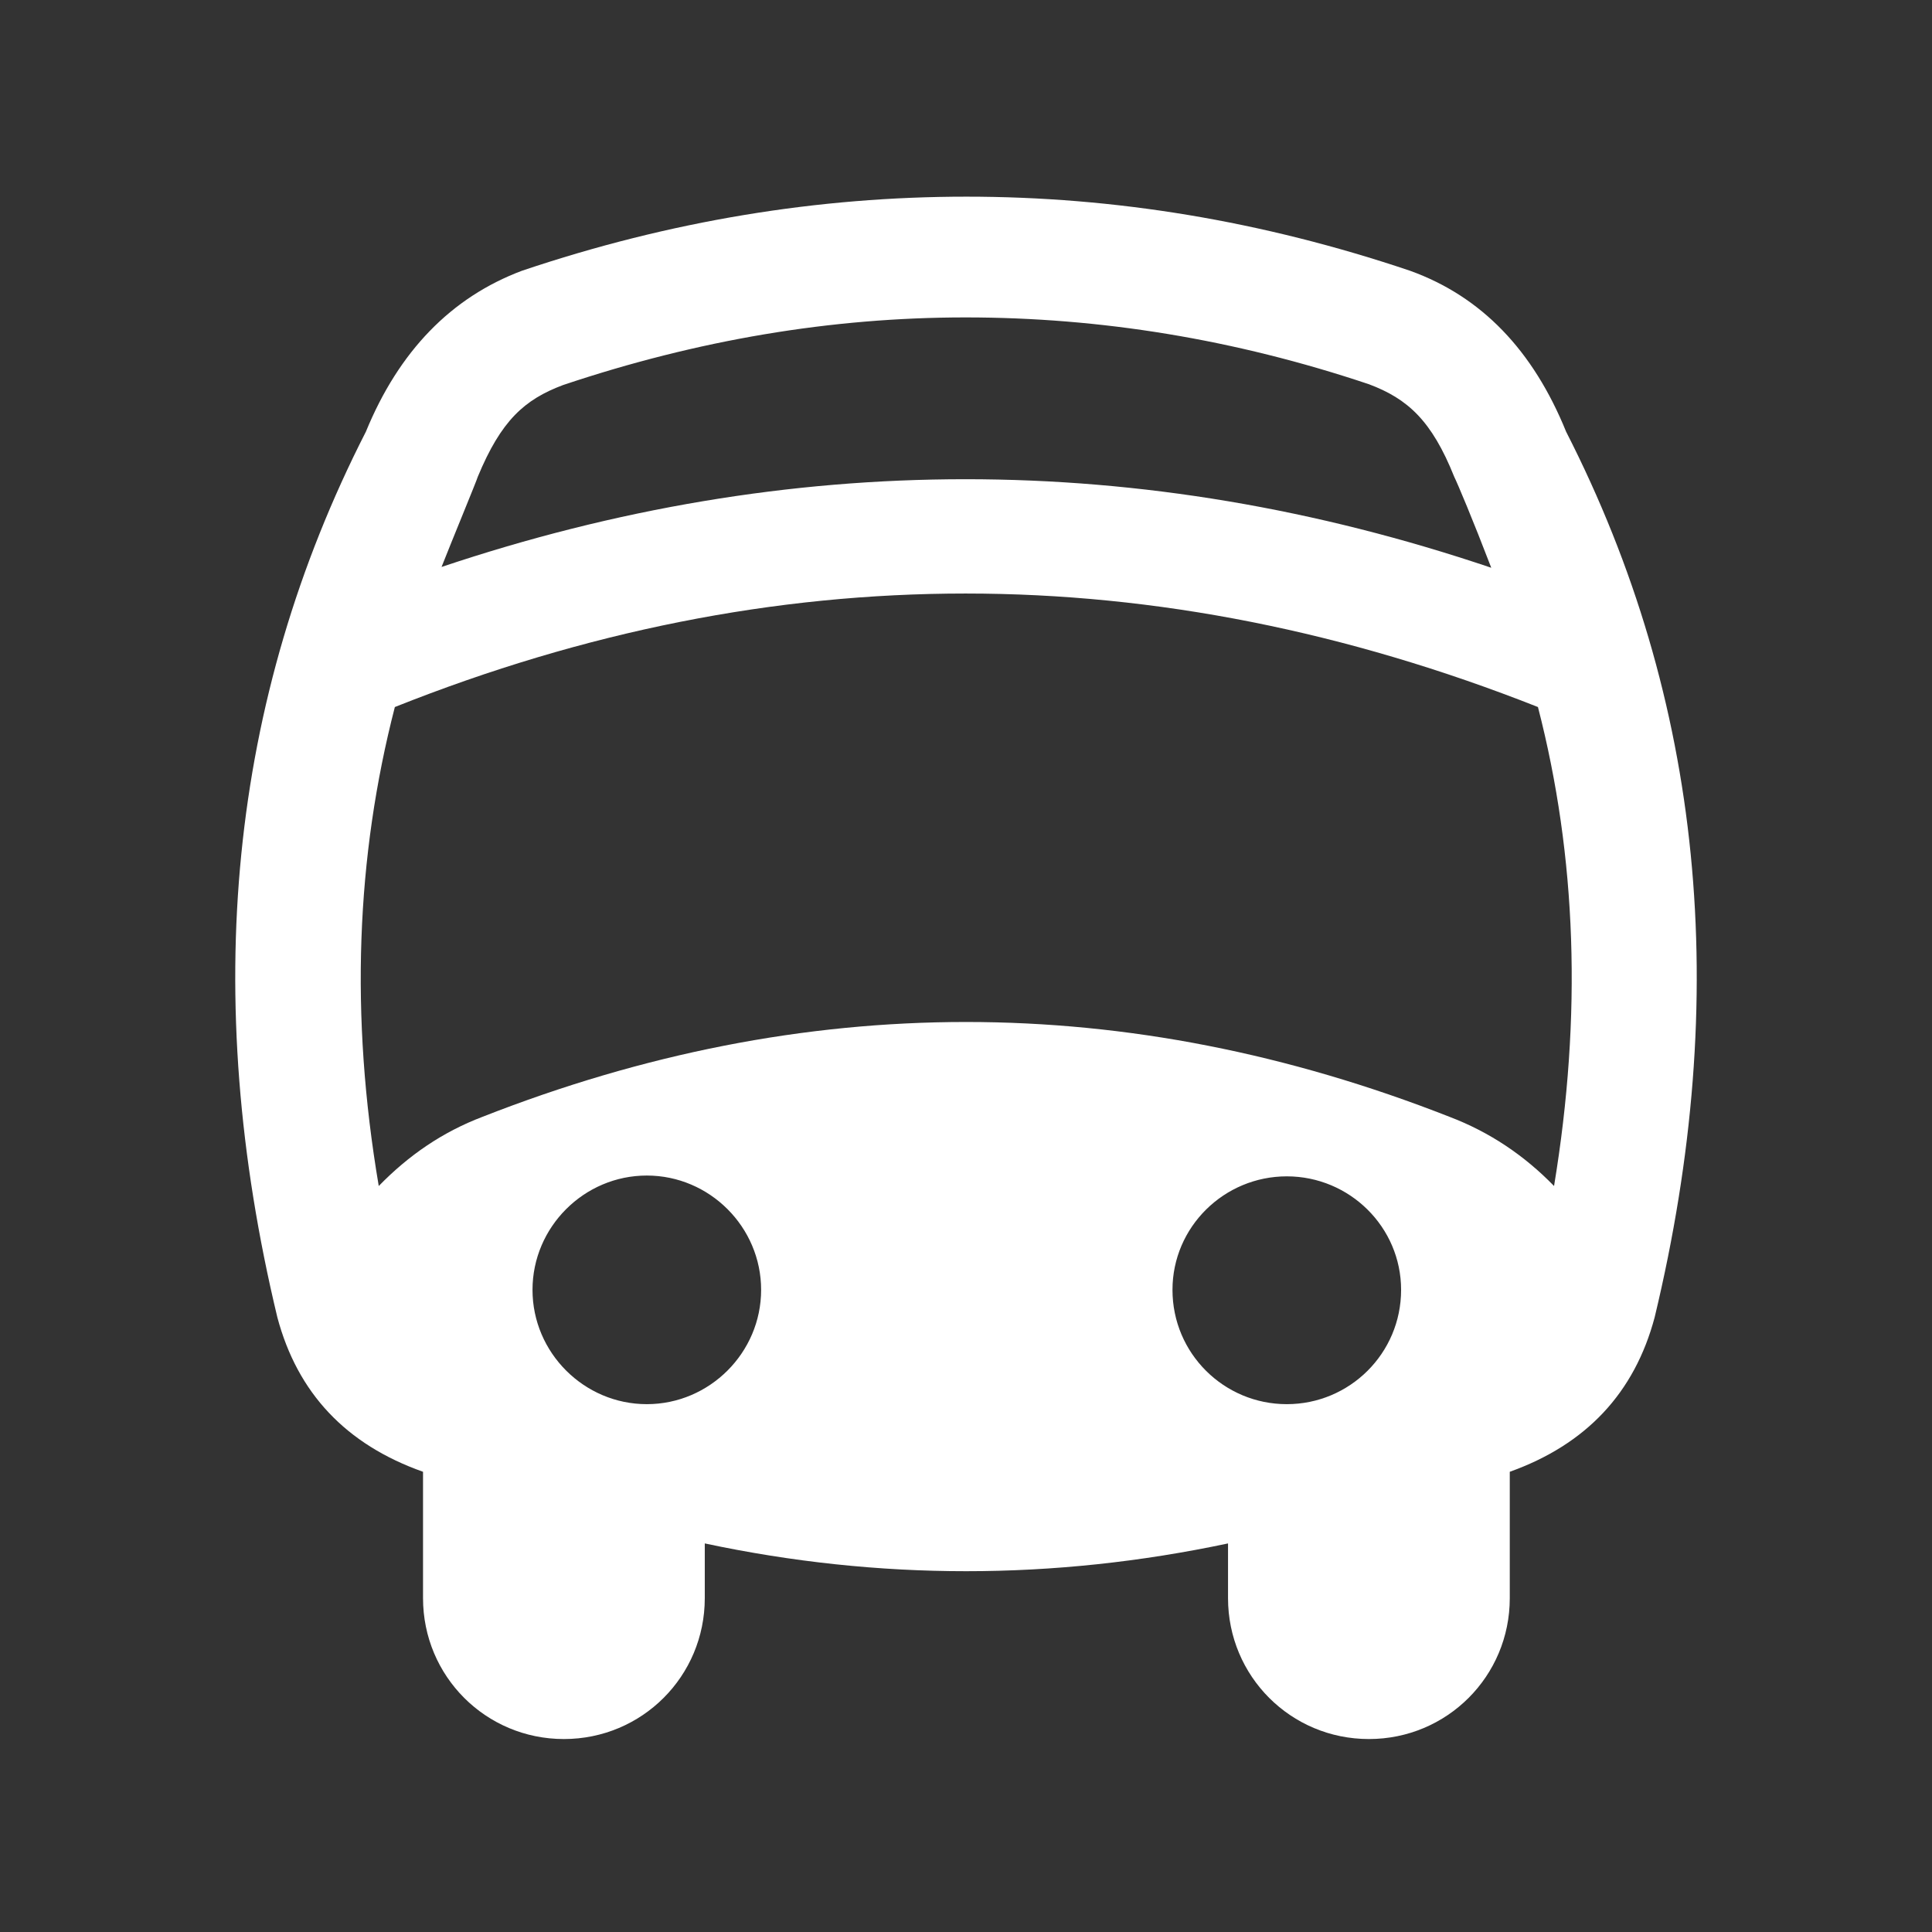 <?xml version="1.0" encoding="UTF-8"?>

<!-- Altered-Icons-Library: (https://github.com/dot-alter/Altered-Icons-Pack) -->

<svg xmlns="http://www.w3.org/2000/svg" xmlns:svg="http://www.w3.org/2000/svg" xmlns:xlink="http://www.w3.org/1999/xlink" width="24" height="24" viewBox="0 0 24 24" preserveAspectRatio="xMidYMid meet">
	<rect x="0" y="0" width="24" height="24" fill="#333333" stroke="none"/>
	<g transform="matrix(1, 0, 0, 1, 12, 12)">
		<path transform="matrix(1, 0, 0, 1, 60.035, 36.023)" d="M-60.03,-45.58 C-61.87,-45.58 -63.71,-45.28 -65.55,-44.66 C-66.43,-44.33 -67.08,-43.66 -67.49,-42.66 C-69.19,-39.33 -69.55,-35.66 -68.59,-31.66 C-68.34,-30.72 -67.74,-30.08 -66.78,-29.74 L-66.78,-28.17 C-66.78,-27.2 -66,-26.42 -65.03,-26.42 C-64.06,-26.42 -63.28,-27.2 -63.28,-28.17 L-63.28,-28.85 C-61.12,-28.39 -58.95,-28.39 -56.78,-28.85 L-56.78,-28.17 C-56.78,-27.2 -56,-26.42 -55.03,-26.42 C-54.06,-26.42 -53.28,-27.2 -53.28,-28.17 L-53.28,-29.74 C-52.33,-30.08 -51.73,-30.72 -51.48,-31.66 C-50.52,-35.66 -50.88,-39.33 -52.58,-42.66 C-52.99,-43.67 -53.63,-44.34 -54.52,-44.66 C-56.36,-45.28 -58.19,-45.58 -60.03,-45.58 ZM-60.04,-44.08 C-58.37,-44.08 -56.7,-43.81 -55.03,-43.25 C-54.55,-43.07 -54.25,-42.8 -53.97,-42.1 C-53.93,-42.02 -53.74,-41.57 -53.51,-40.97 C-57.86,-42.44 -62.23,-42.43 -66.55,-40.98 C-66.42,-41.31 -66.11,-42.06 -66.1,-42.1 C-65.81,-42.8 -65.52,-43.06 -65.04,-43.24 C-63.37,-43.8 -61.71,-44.08 -60.04,-44.08 ZM-60.04,-40.65 C-57.68,-40.65 -55.31,-40.18 -52.93,-39.24 C-52.45,-37.38 -52.38,-35.41 -52.73,-33.29 C-53.1,-33.67 -53.53,-33.96 -54.03,-34.15 C-58.03,-35.72 -62.04,-35.72 -66.04,-34.15 C-66.54,-33.96 -66.96,-33.67 -67.33,-33.29 C-67.69,-35.41 -67.61,-37.38 -67.13,-39.24 C-64.77,-40.18 -62.41,-40.65 -60.04,-40.65 ZM-64,-33.42 C-63.22,-33.42 -62.58,-32.78 -62.58,-32 C-62.58,-31.22 -63.22,-30.58 -64,-30.58 C-64.78,-30.58 -65.42,-31.22 -65.42,-32 C-65.42,-32.78 -64.78,-33.42 -64,-33.42 ZM-56.05,-33.41 C-55.27,-33.41 -54.63,-32.78 -54.63,-32 C-54.63,-31.21 -55.27,-30.58 -56.05,-30.58 C-56.83,-30.58 -57.47,-31.21 -57.47,-32 C-57.47,-32.78 -56.83,-33.41 -56.05,-33.41 Z" fill-rule="evenodd" style="fill:#FFFFFF;" />
	</g>
</svg>